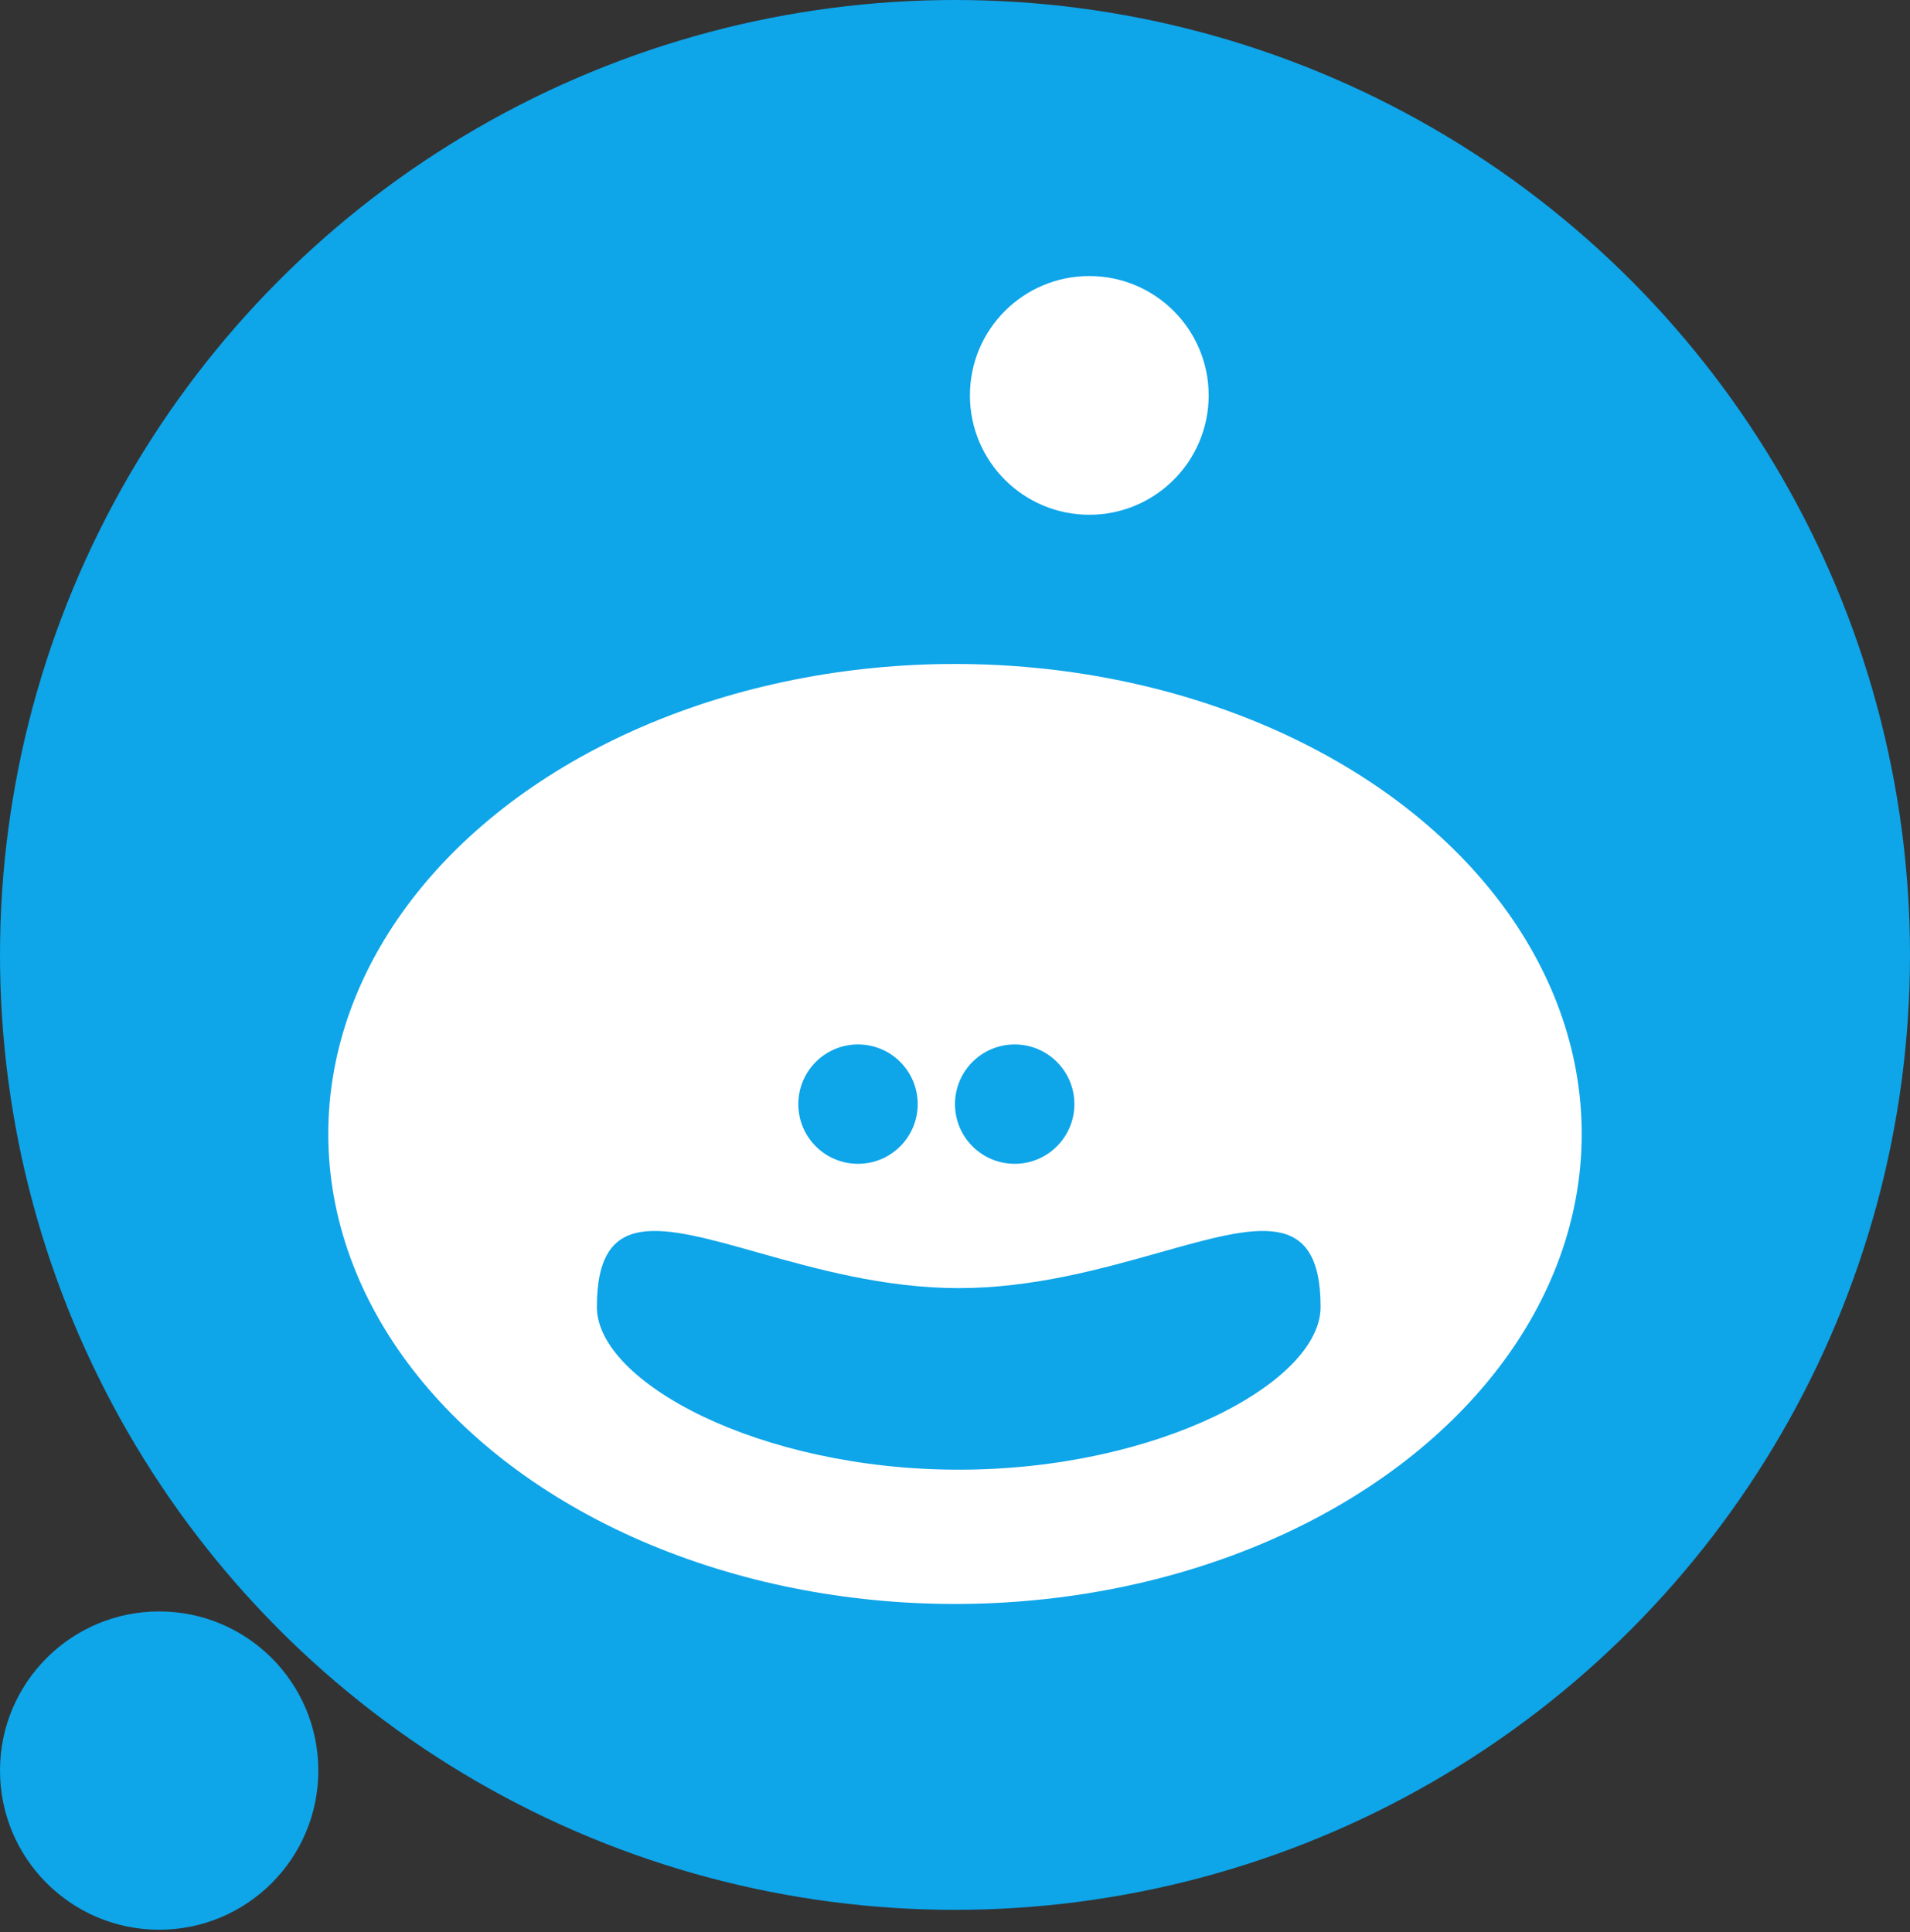 <svg width="256" height="259" viewBox="0 0 256 259" fill="none" xmlns="http://www.w3.org/2000/svg">
<rect x="0" y="0" width="256" height="259" fill="#333333" stroke="none"/>
<circle cx="128" cy="128" r="128" fill="#0EA5E9"/>
<circle cx="21.333" cy="237.333" r="21.333" fill="#0EA5E9"/>
<circle cx="146" cy="53" r="16" fill="white"/>
<ellipse cx="128" cy="152" rx="84" ry="63" fill="white"/>
<path fill-rule="evenodd" clip-rule="evenodd" d="M128.5 197V184.279V172.664C118.51 172.664 109.226 170.046 101.51 167.87C88.538 164.212 80 161.804 80 175.193C80 185.229 101.714 197 128.5 197ZM128.5 197V184.279V172.664C138.49 172.664 147.774 170.046 155.49 167.87C168.462 164.212 177 161.804 177 175.193C177 185.229 155.286 197 128.5 197Z" fill="#0EA5E9"/>
<circle cx="115" cy="148" r="8" fill="#0EA5E9"/>
<circle cx="136" cy="148" r="8" fill="#0EA5E9"/>
</svg>
